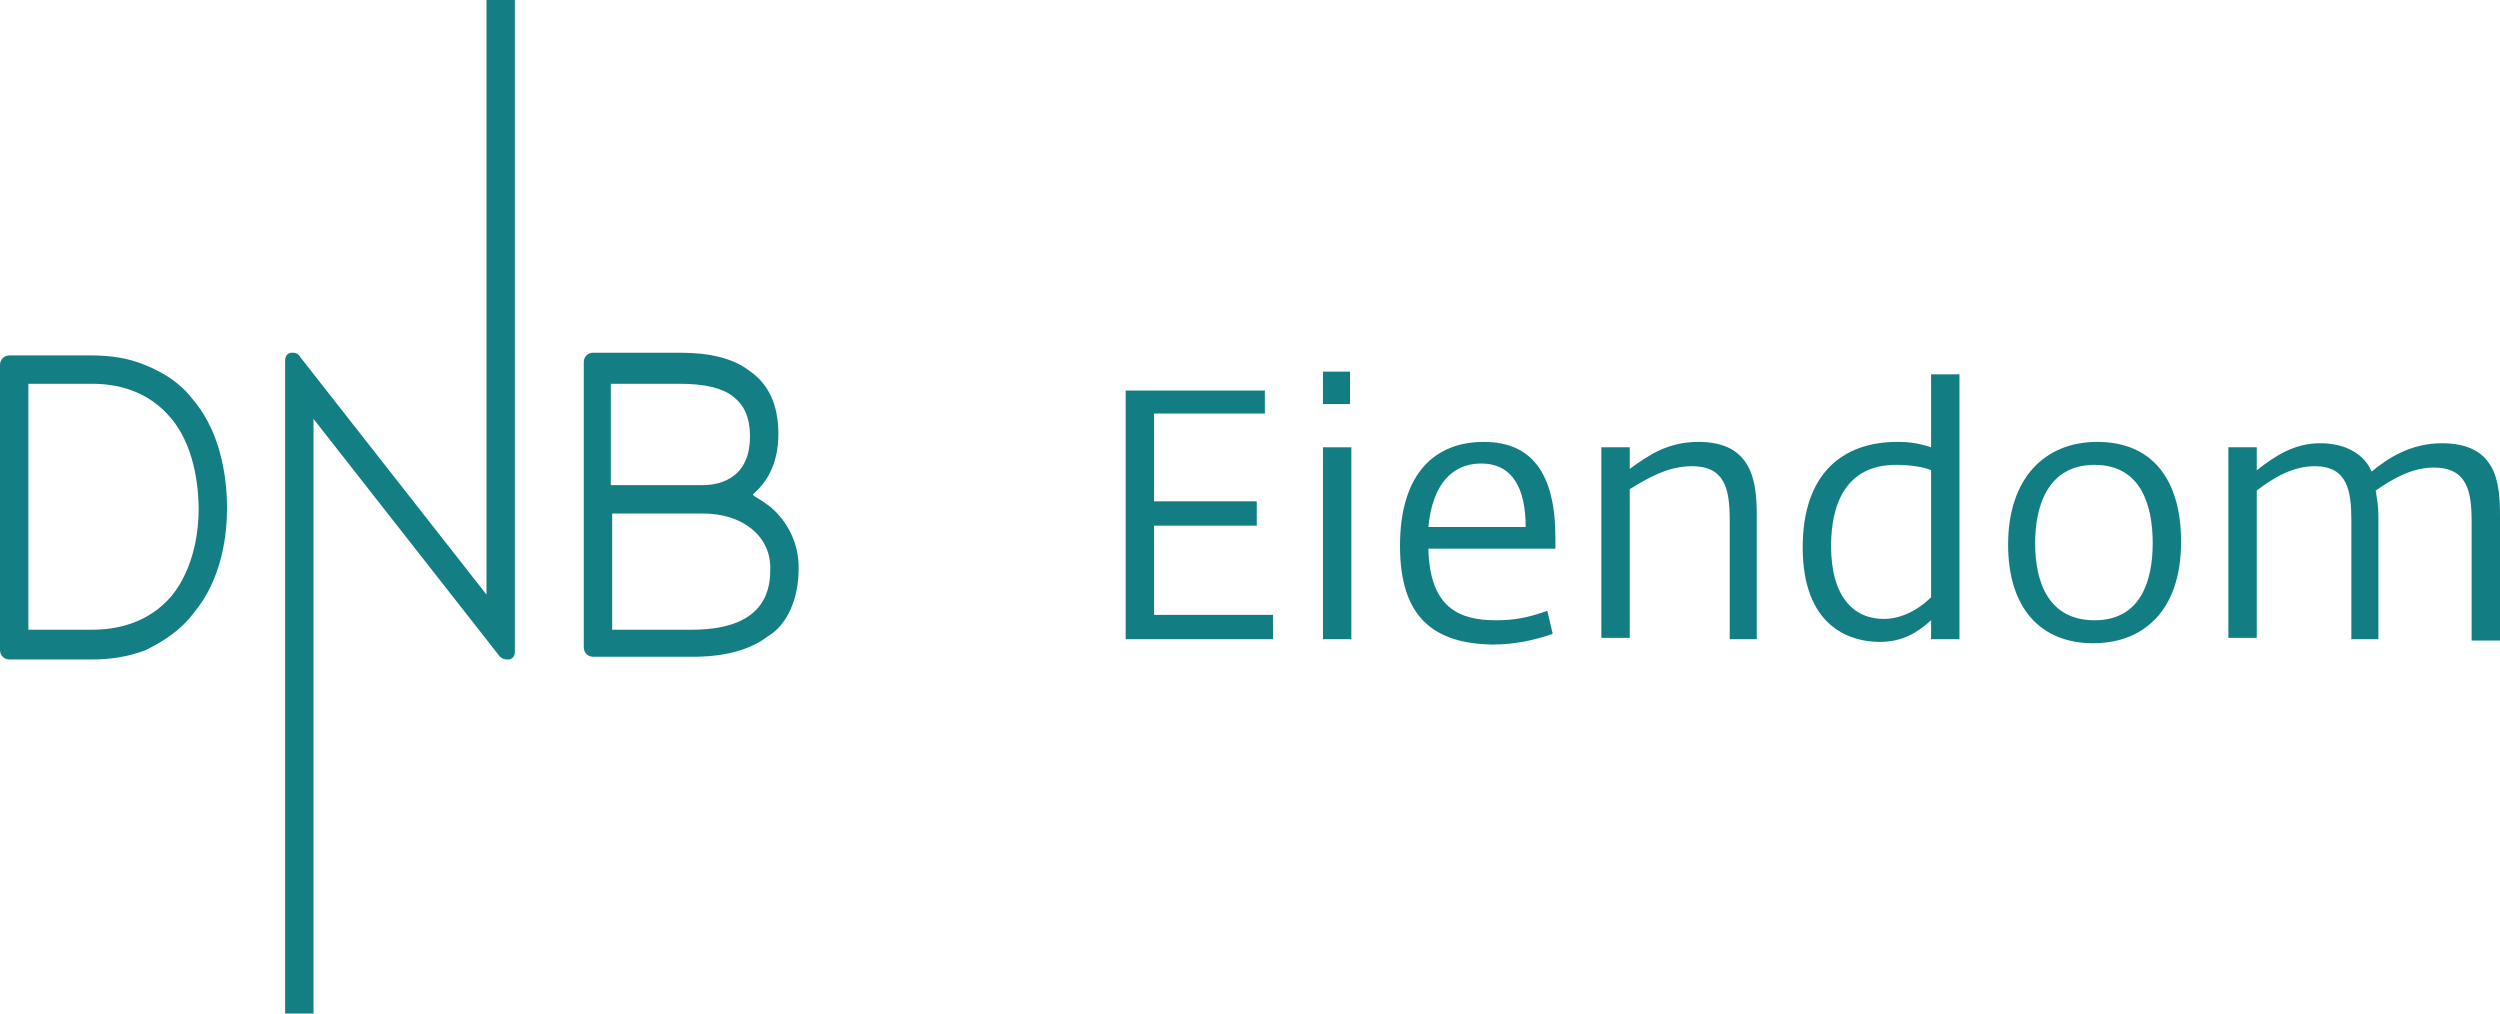 <?xml version="1.0" encoding="utf-8"?>
<!DOCTYPE svg PUBLIC "-//W3C//DTD SVG 1.1//EN" "http://www.w3.org/Graphics/SVG/1.1/DTD/svg11.dtd">
<svg version="1.1" id="Layer_1" xmlns="http://www.w3.org/2000/svg" xmlns:xlink="http://www.w3.org/1999/xlink" x="0px" y="0px"
	 viewBox="0 0 185 75" enable-background="new 0 0 185 75" xml:space="preserve">
<g>
	<g>
		<g>
			<path fill="#137E84" d="M58.5,45.1c0.4-0.9,0.6-1.9,0.6-3.1c0-1.8-0.8-3.4-2.1-4.5c-0.4-0.3-0.7-0.5-1.2-0.8l-0.1-0.1l0.1-0.1
				c0.8-0.7,1.8-2,1.8-4.4c0-2.1-0.7-3.7-2.2-4.7c-1.2-0.9-2.9-1.3-5.1-1.3h-6.4c-0.4,0-0.7,0.3-0.7,0.7v21.1c0,0.4,0.3,0.7,0.7,0.7
				h7.4c2.3,0,4.2-0.5,5.5-1.5C57.5,46.7,58.1,46,58.5,45.1z M45.3,28.4h5c1.8,0,3.1,0.3,3.9,0.9c0.5,0.4,1.3,1.1,1.3,3
				c0,3.4-2.7,3.6-3.5,3.6h-6.8V28.4z M51.2,46.6h-5.9V38H52c3,0,5,1.7,5,4C57,43.2,57,46.6,51.2,46.6z"/>
			<path fill="#137E84" d="M37.5,48.8c0.1,0,0.1,0,0.2,0c0.3-0.1,0.4-0.3,0.4-0.6V0H36v44L22.2,26.4c-0.1-0.2-0.3-0.3-0.5-0.3
				c-0.1,0-0.1,0-0.2,0c-0.3,0.1-0.4,0.3-0.4,0.6V75h2.1V31L37,48.6C37.1,48.7,37.3,48.8,37.5,48.8z"/>
			<path fill="#137E84" d="M14.3,45.4c2.2-2.6,2.5-6,2.5-7.8c0-1.5-0.2-5.3-2.5-8c-0.9-1.2-2.1-2-3.6-2.6c-1.2-0.5-2.5-0.7-4-0.7
				H0.7c-0.4,0-0.7,0.3-0.7,0.7v21.1c0,0.4,0.3,0.7,0.7,0.7h6.1c1.4,0,2.7-0.2,4-0.7C12.2,47.4,13.4,46.6,14.3,45.4z M6.8,46.6H2.1
				V28.4h4.7c1.7,0,4.1,0.4,5.9,2.6c1.9,2.3,2,5.7,2,6.7c0,1.5-0.3,4.3-2,6.4C10.9,46.2,8.5,46.6,6.8,46.6z"/>
		</g>
	</g>
	<g>
		<path fill="#127E84" d="M83.3,28.9h10.3v1.7h-8.2v6.5H93v1.8h-7.6v6.6h8.8v1.8H83.3V28.9z"/>
		<path fill="#127E84" d="M97.9,33.1h2.1v14.2h-2.1V33.1z M97.9,29.9v-2.4h2v2.4H97.9z"/>
		<path fill="#127E84" d="M103.6,40.4c0-5.5,2.7-7.7,6.2-7.7c3.6,0,5.3,2.4,5.3,7.1v0.8h-9.4c0.1,4.4,2.3,5.3,5,5.3
			c1.4,0,2.4-0.2,3.8-0.7l0.4,1.7c-1.1,0.4-2.7,0.8-4.5,0.8C106.2,47.6,103.6,45.8,103.6,40.4z M112.9,39c0-2.9-1-4.7-3.3-4.7
			c-2.1,0-3.6,1.5-3.9,4.7H112.9z"/>
		<path fill="#127E84" d="M118.5,33.1h2.1v1.6c1.5-1.1,2.9-2,5.1-2c4,0,4.3,3,4.3,5.4v9.2h-2v-8.8c0-2.4-0.4-4-2.8-4
			c-1.8,0-3.3,0.9-4.6,1.7v11h-2.1V33.1z"/>
		<path fill="#127E84" d="M133.4,40.5c0-5.4,2.9-7.8,7-7.8c0.9,0,1.6,0.1,2.5,0.4v-5.4h2.1v19.6h-2.1v-1.4c-1,0.9-2.1,1.6-3.8,1.6
			C136.8,47.5,133.4,46.3,133.4,40.5z M142.9,44.2v-9.4c-0.4-0.2-1.4-0.4-2.6-0.4c-3.7,0-4.8,2.9-4.8,6c0,3.8,1.7,5.4,3.9,5.4
			C141,45.8,142.3,44.8,142.9,44.2z"/>
		<path fill="#127E84" d="M148.6,40.3c0-4.9,2.7-7.6,6.6-7.6c4,0,6.2,2.7,6.2,7.4c0,5.1-2.8,7.5-6.5,7.5
			C151,47.6,148.6,45,148.6,40.3z M159.3,40.2c0-2.7-0.8-5.8-4.3-5.8s-4.4,3.1-4.4,5.8c0,2.9,1,5.7,4.4,5.7
			C158.4,45.9,159.3,43,159.3,40.2z"/>
		<path fill="#127E84" d="M164.9,33.1h2.1v1.7c1.4-1.1,2.8-2,4.7-2c2,0,3.3,0.9,3.8,2.1c1.2-1,2.9-2.1,5.2-2.1c4.1,0,4.3,3,4.3,5.4
			v9.2h-2.1v-8.8c0-2.2-0.3-4-2.8-4c-1.6,0-3,0.8-4.3,1.7c0.1,0.6,0.2,1.2,0.2,1.8v9.2h-2v-8.8c0-2.2-0.3-4-2.7-4
			c-1.6,0-3,0.8-4.3,1.8v10.9h-2.1V33.1z"/>
	</g>
</g>
</svg>
